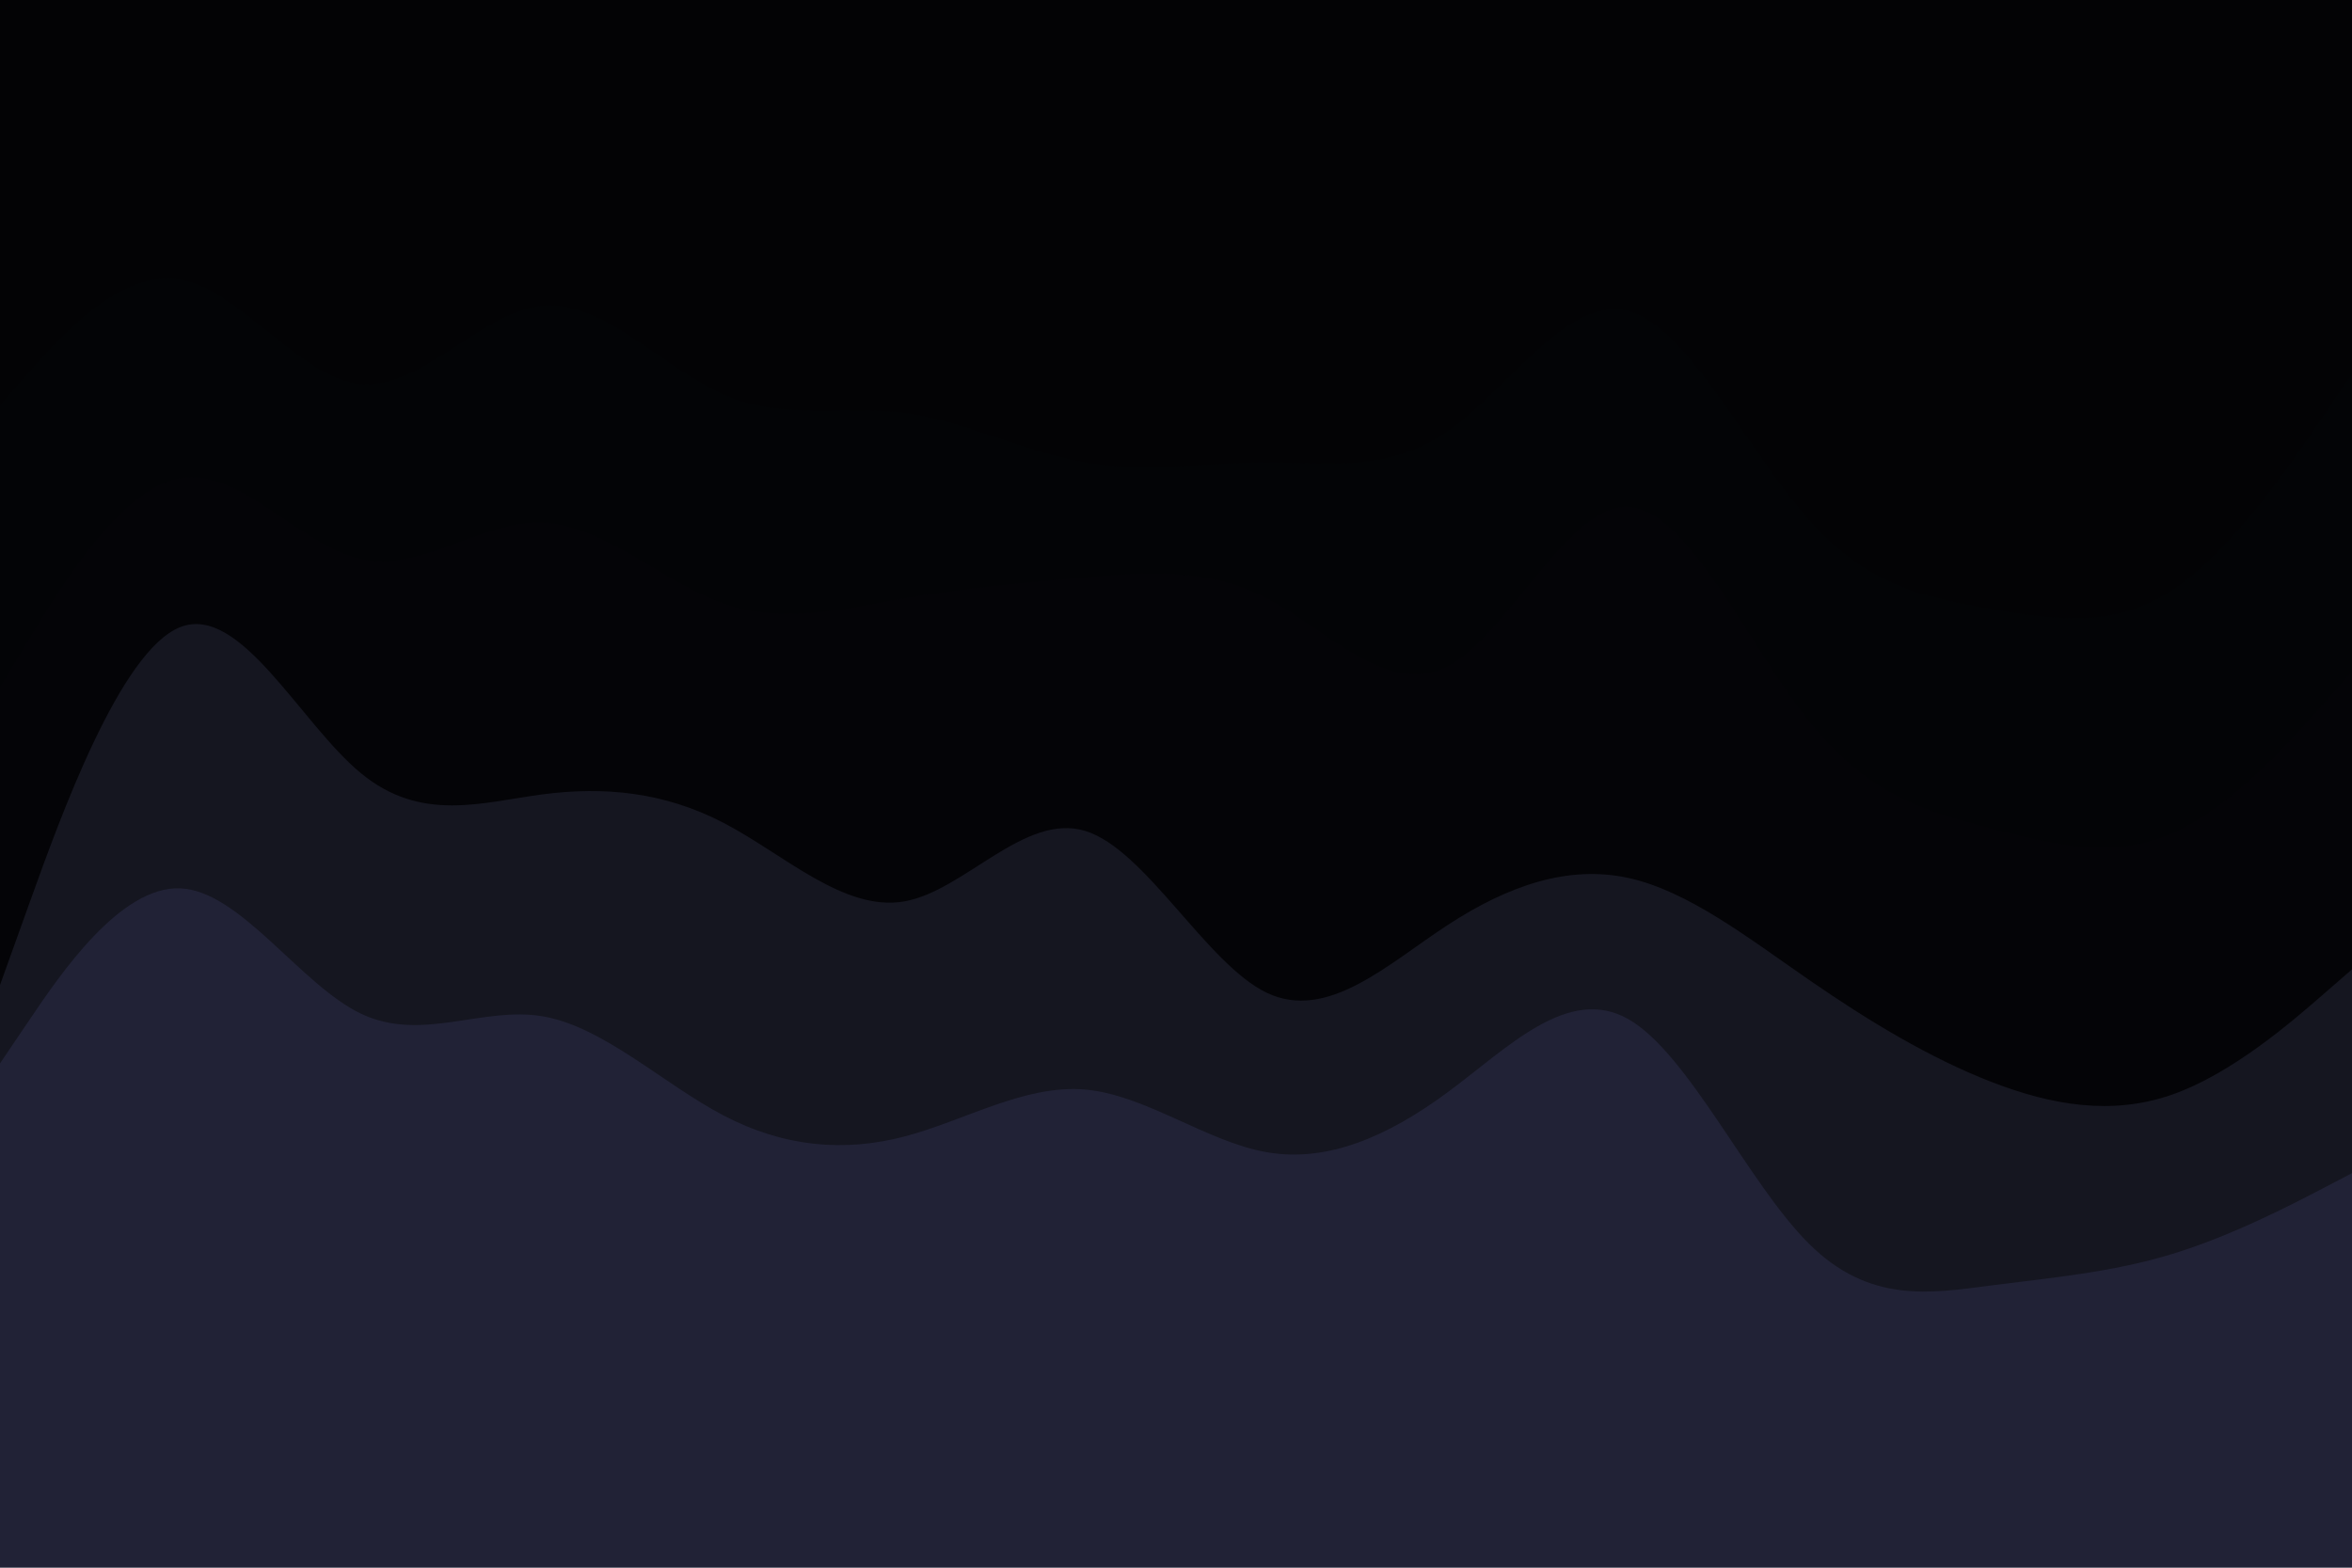 <svg id="visual" viewBox="0 0 900 600" width="900" height="600" xmlns="http://www.w3.org/2000/svg" xmlns:xlink="http://www.w3.org/1999/xlink" version="1.1"><path d="M0 157L11.5 144C23 131 46 105 69 109C92 113 115 147 138.2 149C161.3 151 184.7 121 207.8 119C231 117 254 143 277 153C300 163 323 157 346 160C369 163 392 175 415.2 179C438.3 183 461.7 179 484.8 179C508 179 531 183 554 167C577 151 600 115 623 121C646 127 669 175 692.2 201C715.3 227 738.7 231 761.8 235C785 239 808 243 831 228C854 213 877 179 888.5 162L900 145L900 0L888.5 0C877 0 854 0 831 0C808 0 785 0 761.8 0C738.7 0 715.3 0 692.2 0C669 0 646 0 623 0C600 0 577 0 554 0C531 0 508 0 484.8 0C461.7 0 438.3 0 415.2 0C392 0 369 0 346 0C323 0 300 0 277 0C254 0 231 0 207.8 0C184.7 0 161.3 0 138.2 0C115 0 92 0 69 0C46 0 23 0 11.5 0L0 0Z" fill="#030305"></path><path d="M0 265L11.5 246C23 227 46 189 69 185C92 181 115 211 138.2 216C161.3 221 184.7 201 207.8 202C231 203 254 225 277 233C300 241 323 235 346 231C369 227 392 225 415.2 223C438.3 221 461.7 219 484.8 231C508 243 531 269 554 257C577 245 600 195 623 196C646 197 669 249 692.2 278C715.3 307 738.7 313 761.8 319C785 325 808 331 831 321C854 311 877 285 888.5 272L900 259L900 143L888.5 160C877 177 854 211 831 226C808 241 785 237 761.8 233C738.7 229 715.3 225 692.2 199C669 173 646 125 623 119C600 113 577 149 554 165C531 181 508 177 484.8 177C461.7 177 438.3 181 415.2 177C392 173 369 161 346 158C323 155 300 161 277 151C254 141 231 115 207.8 117C184.7 119 161.3 149 138.2 147C115 145 92 111 69 107C46 103 23 129 11.5 142L0 155Z" fill="#030406"></path><path d="M0 379L11.5 347C23 315 46 251 69 242C92 233 115 279 138.2 298C161.3 317 184.7 309 207.8 306C231 303 254 305 277 317C300 329 323 351 346 347C369 343 392 313 415.2 320C438.3 327 461.7 371 484.8 382C508 393 531 371 554 356C577 341 600 333 623 338C646 343 669 361 692.2 377C715.3 393 738.7 407 761.8 416C785 425 808 429 831 421C854 413 877 393 888.5 383L900 373L900 257L888.5 270C877 283 854 309 831 319C808 329 785 323 761.8 317C738.7 311 715.3 305 692.2 276C669 247 646 195 623 194C600 193 577 243 554 255C531 267 508 241 484.8 229C461.7 217 438.3 219 415.2 221C392 223 369 225 346 229C323 233 300 239 277 231C254 223 231 201 207.8 200C184.7 199 161.3 219 138.2 214C115 209 92 179 69 183C46 187 23 225 11.5 244L0 263Z" fill="#040407"></path><path d="M0 409L11.5 392C23 375 46 341 69 342C92 343 115 379 138.2 390C161.3 401 184.7 387 207.8 391C231 395 254 417 277 429C300 441 323 443 346 437C369 431 392 417 415.2 419C438.3 421 461.7 439 484.8 443C508 447 531 437 554 420C577 403 600 379 623 392C646 405 669 455 692.2 478C715.3 501 738.7 497 761.8 494C785 491 808 489 831 482C854 475 877 463 888.5 457L900 451L900 371L888.5 381C877 391 854 411 831 419C808 427 785 423 761.8 414C738.7 405 715.3 391 692.2 375C669 359 646 341 623 336C600 331 577 339 554 354C531 369 508 391 484.8 380C461.7 369 438.3 325 415.2 318C392 311 369 341 346 345C323 349 300 327 277 315C254 303 231 301 207.8 304C184.7 307 161.3 315 138.2 296C115 277 92 231 69 240C46 249 23 313 11.5 345L0 377Z" fill="#151620"></path><path d="M0 601L11.5 601C23 601 46 601 69 601C92 601 115 601 138.2 601C161.3 601 184.7 601 207.8 601C231 601 254 601 277 601C300 601 323 601 346 601C369 601 392 601 415.2 601C438.3 601 461.7 601 484.8 601C508 601 531 601 554 601C577 601 600 601 623 601C646 601 669 601 692.2 601C715.3 601 738.7 601 761.8 601C785 601 808 601 831 601C854 601 877 601 888.5 601L900 601L900 449L888.5 455C877 461 854 473 831 480C808 487 785 489 761.8 492C738.7 495 715.3 499 692.2 476C669 453 646 403 623 390C600 377 577 401 554 418C531 435 508 445 484.8 441C461.7 437 438.3 419 415.2 417C392 415 369 429 346 435C323 441 300 439 277 427C254 415 231 393 207.8 389C184.7 385 161.3 399 138.2 388C115 377 92 341 69 340C46 339 23 373 11.5 390L0 407Z" fill="#212236"></path></svg>